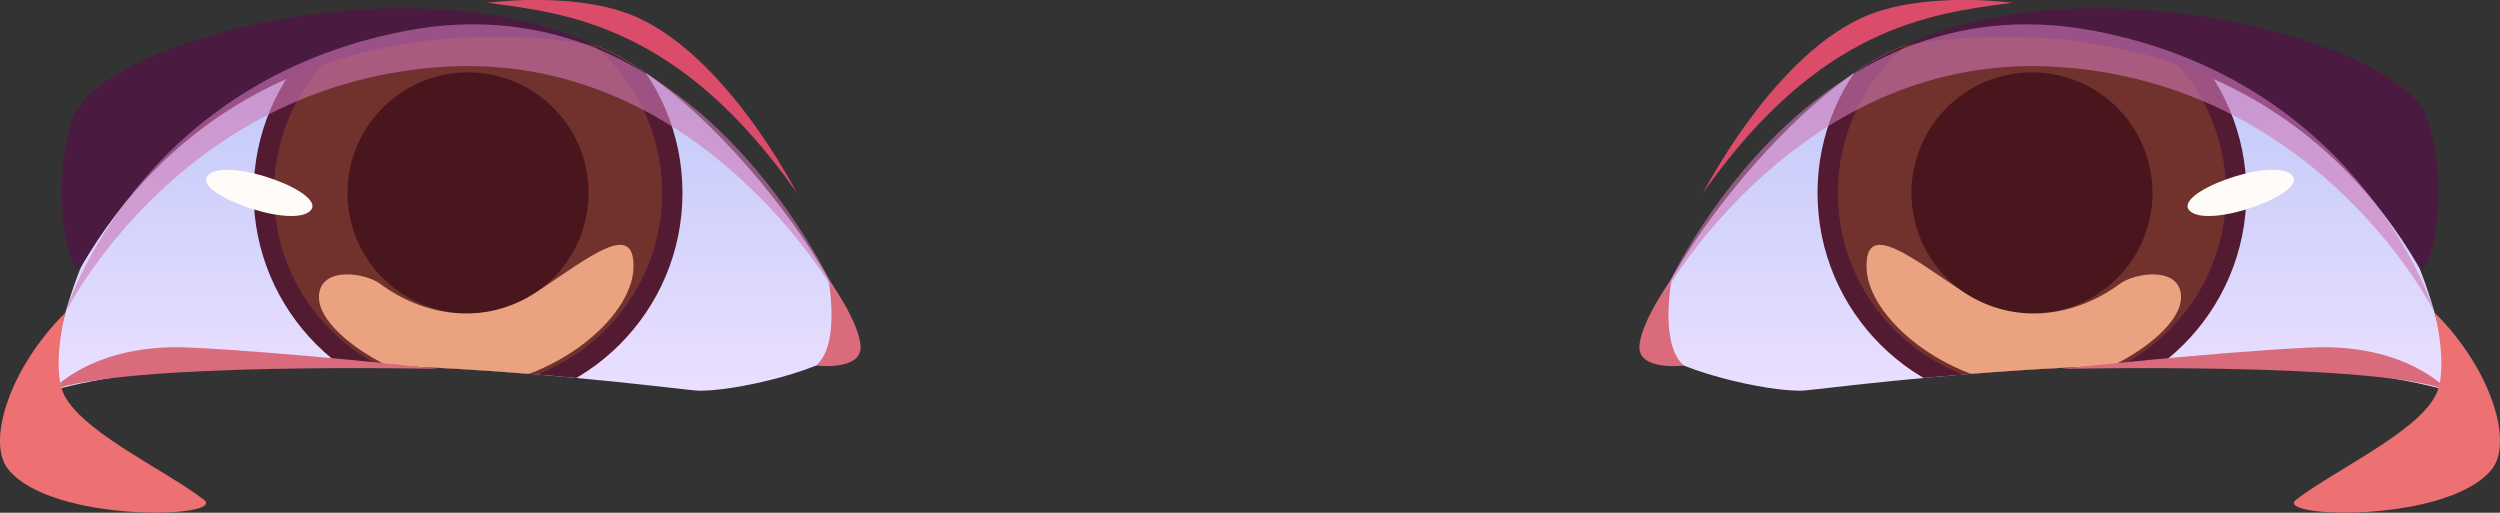 <?xml version="1.0" encoding="UTF-8"?><svg xmlns="http://www.w3.org/2000/svg" xmlns:xlink="http://www.w3.org/1999/xlink" viewBox="0 0 143.74 29.48"><rect x="0" y="0" width="143.74" height="29.48" fill="#333333" stroke="none"/><defs><linearGradient id="d" x1="25.93" y1="22.46" x2="25.93" y2="1.58" gradientUnits="userSpaceOnUse"><stop offset="0" stop-color="#ebdfff"/><stop offset="1" stop-color="#bac6f8"/></linearGradient><clipPath id="f"><path id="g" d="M48.8,19.78c-.67,1.38-6.83,2.83-8.83,2.67-2-.17-25.15-3.31-36.99.01,0,0,.06-6.53,5.37-13.72C13.66,1.55,26.11.62,33.18,2.29c7.07,1.67,16.69,15.3,15.62,17.49Z" style="fill:url(#d); stroke-width:0px;"/></clipPath><linearGradient id="h" x1="117.81" x2="117.81" xlink:href="#d"/><linearGradient id="k" x1="117.81" x2="117.81" xlink:href="#d"/><clipPath id="j"><path id="l" d="M94.94,19.78c.67,1.38,6.83,2.83,8.83,2.67,2-.17,25.15-3.31,36.99.01,0,0-.06-6.53-5.37-13.72-5.31-7.18-17.76-8.12-24.83-6.45-7.07,1.67-16.69,15.3-15.62,17.49Z" style="fill:url(#k); stroke-width:0px;"/></clipPath></defs><g style="isolation:isolate;"><g id="b"><g id="c"><path id="e" d="M48.8,19.78c-.67,1.38-6.83,2.83-8.83,2.67-2-.17-25.15-3.31-36.99.01,0,0,.06-6.53,5.37-13.72C13.66,1.55,26.11.62,33.18,2.29c7.07,1.67,16.69,15.3,15.62,17.49Z" style="fill:url(#d);"/><g style="clip-path:url(#f);"><circle cx="26.91" cy="11.09" r="12.33" style="fill:#521b32; stroke-width:0px;"/><circle cx="26.91" cy="11.09" r="11.16" style="fill:#71322e; stroke-width:0px;"/><path d="M33.84,11.09c0,3.83-3.1,6.93-6.93,6.93s-6.93-3.1-6.93-6.93,3.1-6.93,6.93-6.93,6.93,3.1,6.93,6.93Z" style="fill:#4a161d; stroke-width:0px;"/><path d="M17.81,12.15c-1.18,1.02-6.98-1.11-5.81-2.12,1.18-1.02,6.98,1.11,5.81,2.12Z" style="fill:#fffbf8; stroke-width:0px;"/><path d="M18.34,16.96c-.19,2.35,5.48,5.46,8.57,5.29,5.05-.29,9.4-3.99,9.51-6.81.12-2.82-2.49-.7-5.54,1.33-3.05,2.04-6.55,1.38-9.02-.45-.86-.64-3.39-1.02-3.52.65Z" style="fill:#eba280; mix-blend-mode:soft-light; stroke-width:0px;"/></g><path d="M4.65,15.36c-.54.93-1.92-4.25-.46-8.58C5.64,2.44,23.48-2.45,34.32,2.65c0,0-19.63-4.55-29.67,12.71Z" style="fill:#4a1a40; stroke-width:0px;"/><path d="M2.98,22.45s2.37-2.72,7.87-2.47,14.37,1.23,14.37,1.23c0,0-18.11-.41-22.24,1.24Z" style="fill:#da6b7c; stroke-width:0px;"/><path d="M47.62,16s.74,3.8-.7,5.02c0,0,2.56.31,2.56-1.05s-1.86-3.96-1.86-3.96Z" style="fill:#da6b7c; stroke-width:0px;"/><path d="M45.82,11.09C39.14,1.58,32.8.77,28.02.16c0,0,4.78-.66,8.21.67,5.43,2.11,9.58,10.25,9.58,10.25Z" style="fill:#da4c6a; stroke-width:0px;"/><path d="M3.75,17.99C.57,21.13-.8,25.4.47,26.98c2.51,3.13,12.62,2.81,11.25,1.75-2.31-1.79-7.54-4.12-8.19-6.43-.46-1.63.22-4.31.22-4.31Z" style="fill:#ed7172; stroke-width:0px;"/><path d="M3.75,17.99S10.18,4.98,25.22,3.86c15.04-1.12,22.97,13.26,22.97,13.26,0,0-7.97-18.59-24.89-15.34C7.75,4.77,3.75,17.99,3.75,17.99Z" style="fill:#ce77b5; mix-blend-mode:multiply; opacity:.6; stroke-width:0px;"/><path id="i" d="M94.94,19.78c.67,1.38,6.83,2.83,8.83,2.67,2-.17,25.15-3.31,36.99.01,0,0-.06-6.53-5.37-13.72-5.31-7.18-17.76-8.12-24.83-6.45-7.07,1.67-16.69,15.3-15.62,17.49Z" style="fill:url(#h);"/><g style="clip-path:url(#j);"><circle cx="116.83" cy="11.09" r="12.33" style="fill:#521b32; stroke-width:0px;"/><circle cx="116.83" cy="11.09" r="11.16" style="fill:#71322e; stroke-width:0px;"/><path d="M109.9,11.09c0,3.83,3.1,6.93,6.93,6.93s6.93-3.1,6.93-6.93-3.1-6.93-6.93-6.93-6.93,3.1-6.93,6.93Z" style="fill:#4a161d; stroke-width:0px;"/><path d="M125.93,12.15c1.18,1.02,6.98-1.11,5.81-2.12-1.18-1.02-6.98,1.11-5.81,2.12Z" style="fill:#fffbf8; stroke-width:0px;"/><path d="M125.4,16.96c.19,2.35-5.48,5.46-8.57,5.29-5.05-.29-9.4-3.99-9.51-6.81-.12-2.82,2.49-.7,5.54,1.33,3.05,2.04,6.55,1.38,9.02-.45.86-.64,3.39-1.02,3.52.65Z" style="fill:#eba280; mix-blend-mode:soft-light; stroke-width:0px;"/></g><path d="M139.09,15.36c.54.93,1.92-4.25.46-8.58s-19.3-9.23-30.14-4.13c0,0,19.63-4.55,29.67,12.71Z" style="fill:#4a1a40; stroke-width:0px;"/><path d="M140.76,22.45s-2.37-2.72-7.87-2.47-14.37,1.23-14.37,1.23c0,0,18.11-.41,22.24,1.24Z" style="fill:#da6b7c; stroke-width:0px;"/><path d="M96.12,16s-.74,3.8.7,5.02c0,0-2.56.31-2.56-1.05s1.86-3.96,1.86-3.96Z" style="fill:#da6b7c; stroke-width:0px;"/><path d="M97.92,11.09C104.6,1.58,110.94.77,115.72.16c0,0-4.78-.66-8.21.67-5.43,2.11-9.58,10.25-9.58,10.25Z" style="fill:#da4c6a; stroke-width:0px;"/><path d="M139.99,17.99c3.18,3.14,4.55,7.4,3.28,8.99-2.51,3.13-12.62,2.81-11.25,1.75,2.31-1.79,7.54-4.12,8.19-6.43.46-1.63-.22-4.31-.22-4.31Z" style="fill:#ed7172; stroke-width:0px;"/><path d="M139.99,17.99s-6.43-13.02-21.47-14.13c-15.04-1.12-22.97,13.26-22.97,13.26,0,0,7.97-18.59,24.89-15.34,15.56,2.99,19.55,16.22,19.55,16.22Z" style="fill:#ce77b5; mix-blend-mode:multiply; opacity:.6; stroke-width:0px;"/></g></g></g></svg>